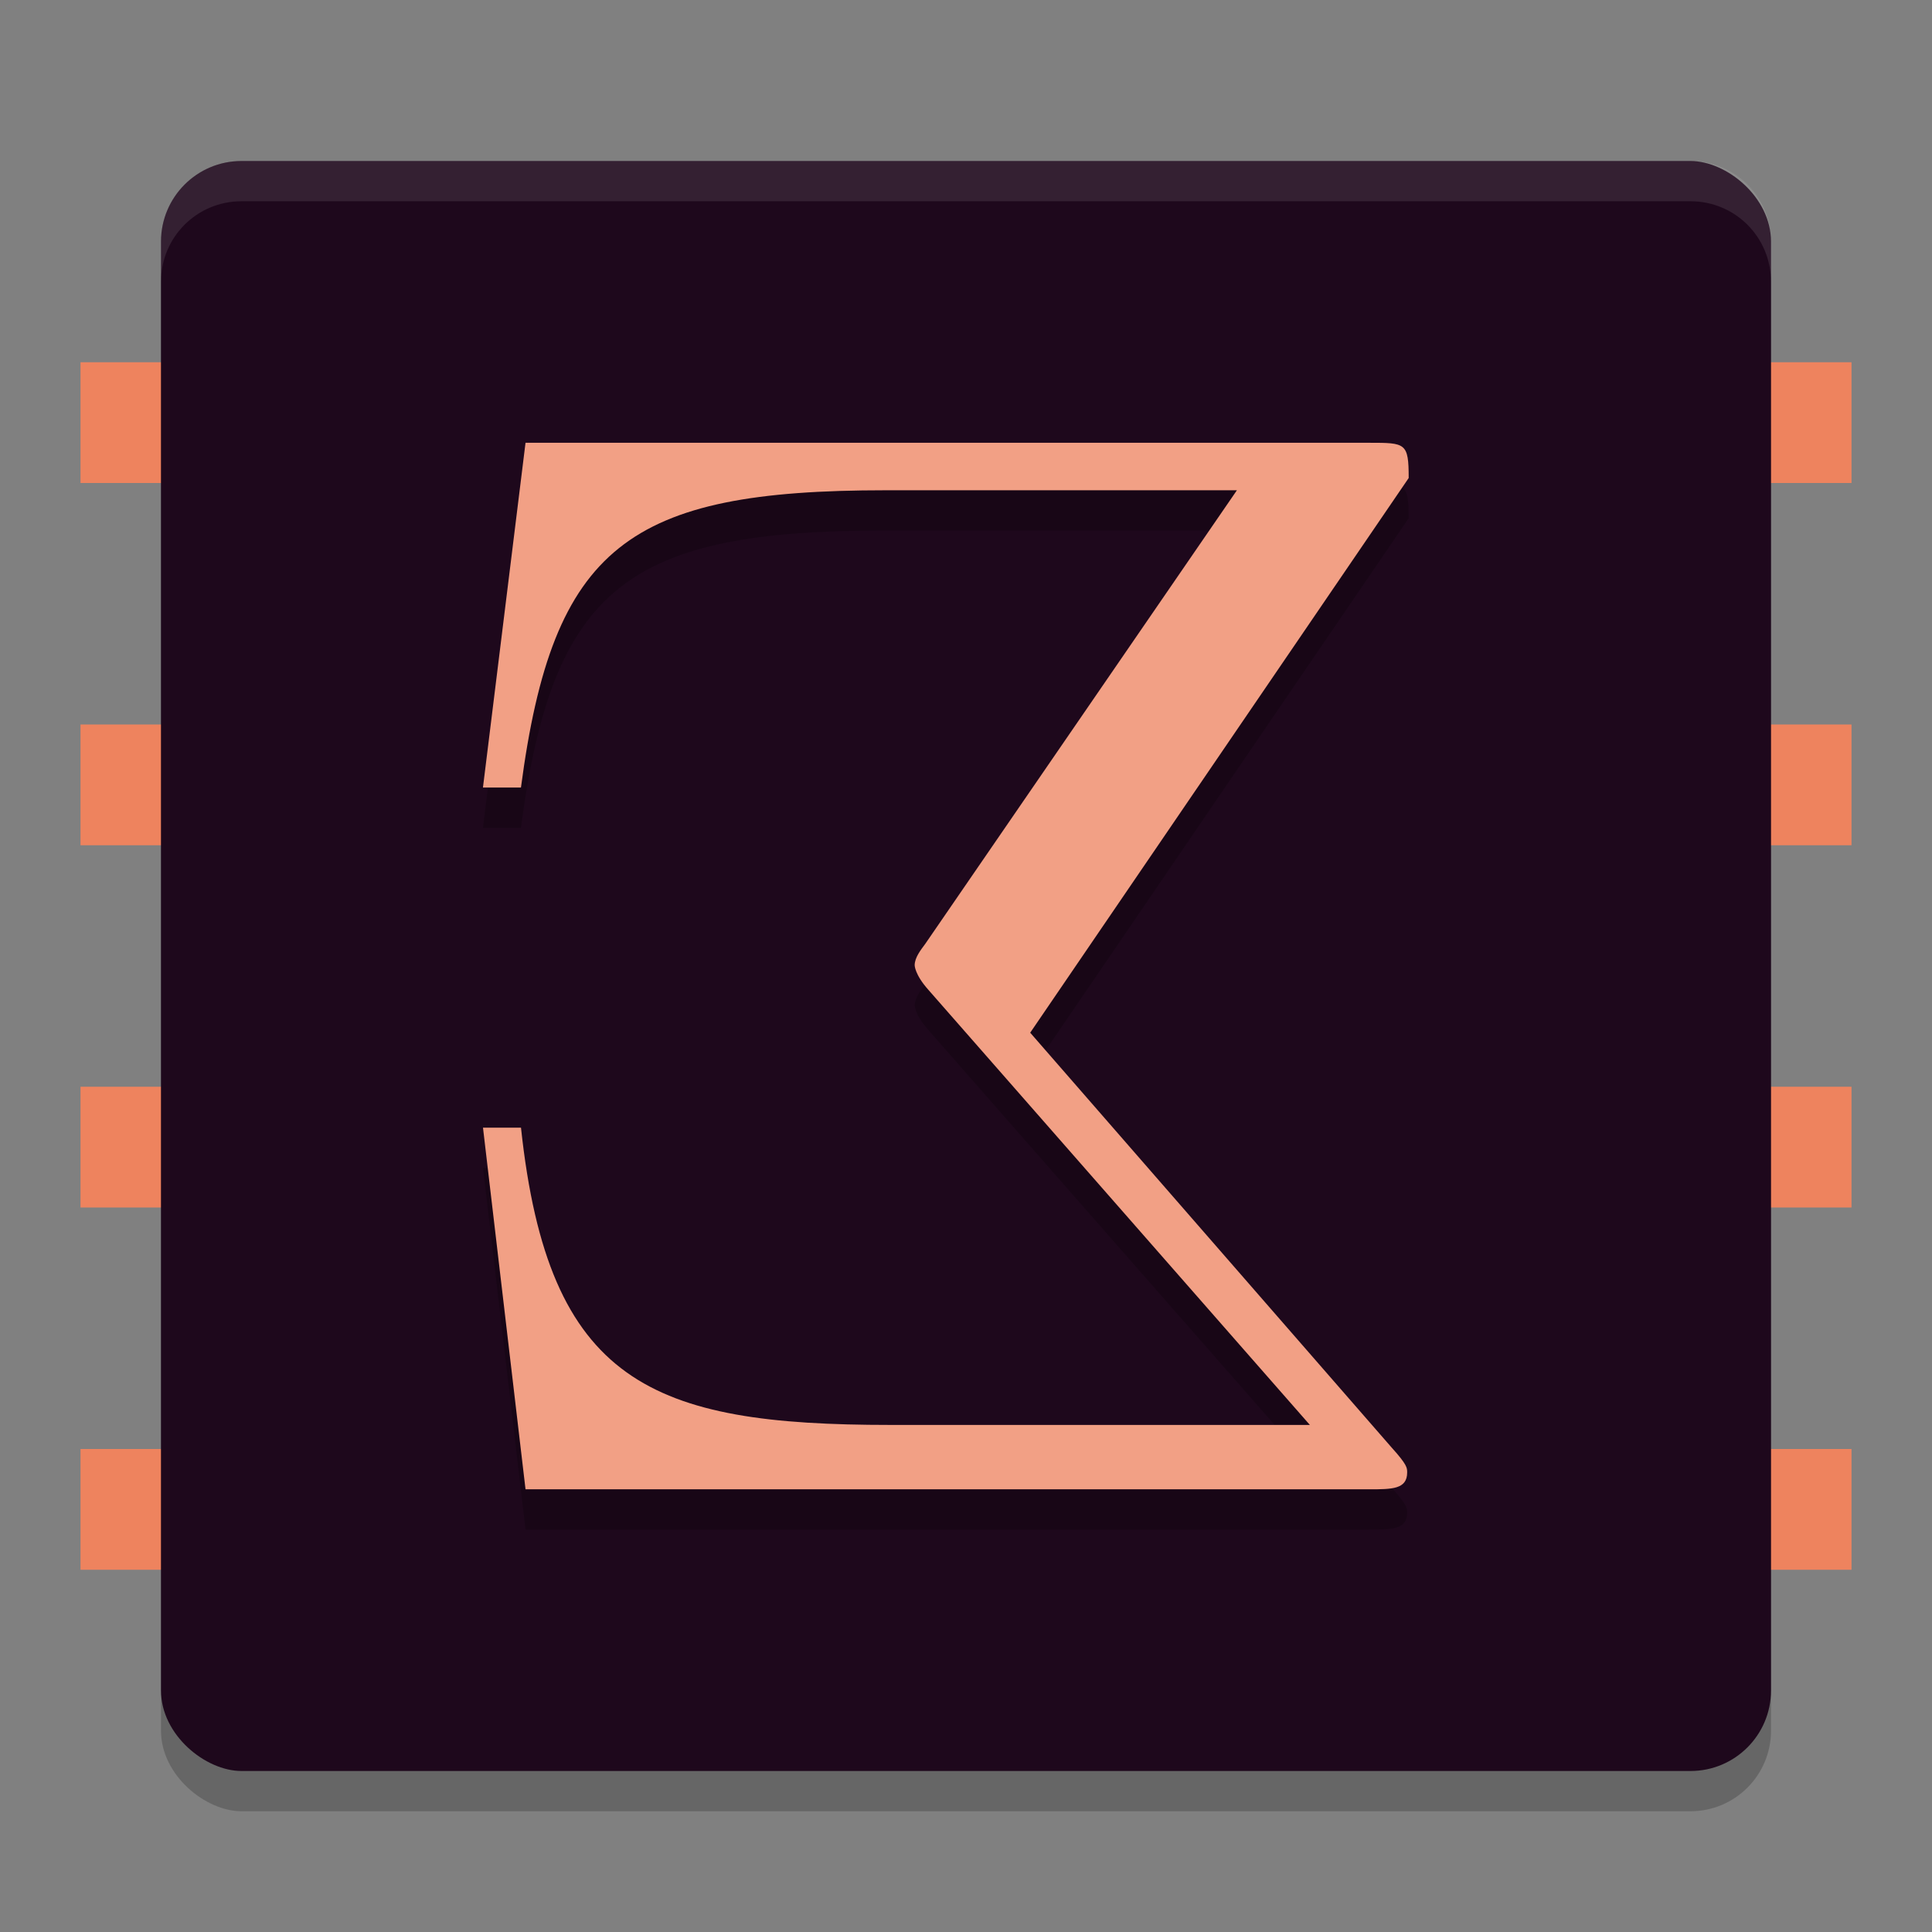 <svg xmlns="http://www.w3.org/2000/svg" width="48" height="48" version="1.1">
 <rect width="100%" height="100%" fill="#808080" stroke="none"/>
 <rect style="fill:#ee835e" width="44" height="3" x="2" y="9"/>
 <rect style="fill:#ee835e" width="44" height="3" x="2" y="27"/>
 <rect style="fill:#ee835e" width="44" height="3" x="2" y="36"/>
 <rect style="fill:#ee835e" width="44" height="3" x="2" y="18"/>
 <rect style="opacity:.2" width="40" height="40" x="-45" y="-44" rx="2" ry="2" transform="matrix(0,-1,-1,0,0,0)"/>
 <rect style="fill:#1e081c" width="40" height="40" x="-44" y="-44" rx="2" ry="2" transform="matrix(0,-1,-1,0,0,0)"/>
 <path style="fill:#ffffff;opacity:0.1" d="m6 4c-1.108 0-2 0.892-2 2v1c0-1.108 0.892-2 2-2h36c1.108 0 2 0.892 2 2v-1c0-1.108-0.892-2-2-2z"/>
 <g style="opacity:0.2" transform="scale(-0.996,1.004)">
  <path d="m -12.048,28.901 h -0.948 c -0.683,6.332 -3.261,7.356 -9.214,7.356 h -10.465 l 9.517,-10.768 c 0.341,-0.379 0.341,-0.607 0.341,-0.607 0,-0.19 -0.152,-0.379 -0.265,-0.531 L -30.854,13.128 h 8.759 c 6.408,0 8.304,1.365 9.1,7.356 h 0.948 l -1.062,-8.531 h -21.044 c -0.91,0 -0.986,0 -0.986,0.872 l 9.441,13.726 -9.024,10.275 c -0.379,0.417 -0.379,0.493 -0.379,0.607 0,0.417 0.379,0.417 0.948,0.417 h 21.044 z"/>
 </g>
 <g style="fill:#f2a085" transform="scale(-0.996,1.004)">
  <path style="fill:#f2a085" d="m -12.048,27.905 h -0.948 c -0.683,6.332 -3.261,7.356 -9.214,7.356 H -32.674 L -23.157,24.493 c 0.341,-0.379 0.341,-0.607 0.341,-0.607 0,-0.19 -0.152,-0.379 -0.265,-0.531 L -30.854,12.132 h 8.759 c 6.408,0 8.304,1.365 9.1,7.356 h 0.948 l -1.062,-8.531 h -21.044 c -0.91,0 -0.986,0 -0.986,0.872 l 9.441,13.726 -9.024,10.275 c -0.379,0.417 -0.379,0.493 -0.379,0.607 0,0.417 0.379,0.417 0.948,0.417 h 21.044 z"/>
 </g>
</svg>

